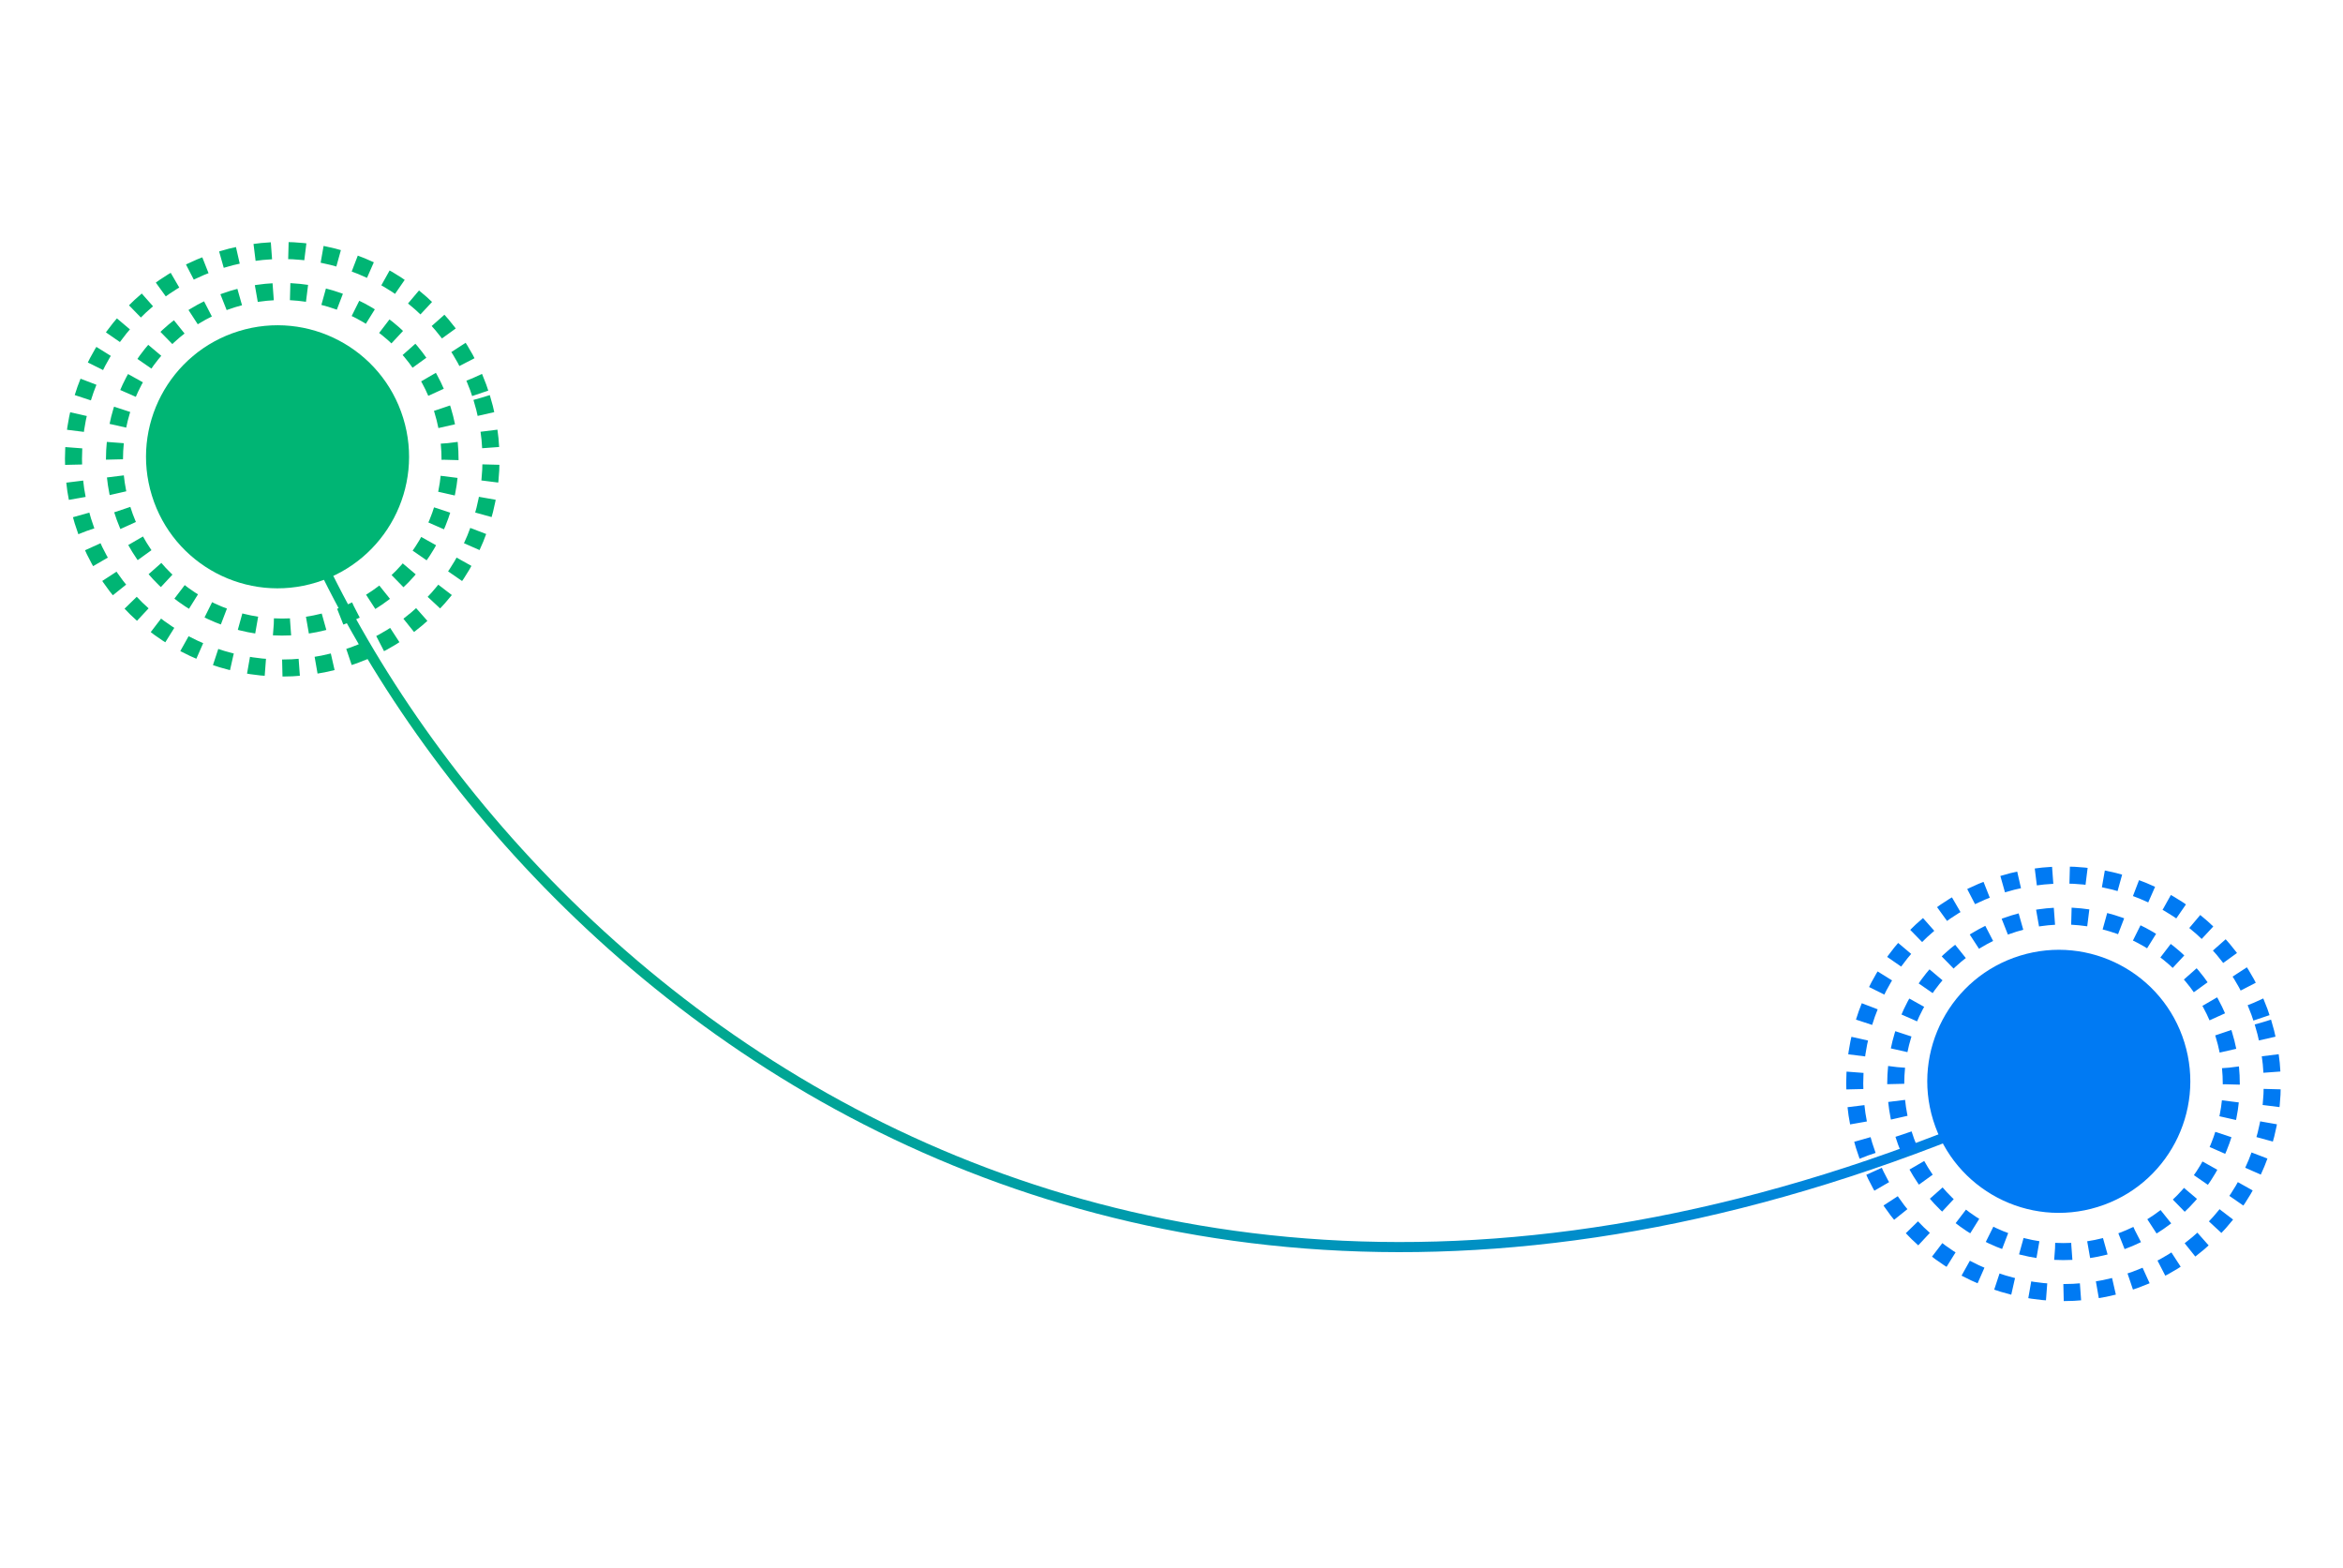 <svg width="127" height="85" viewBox="0 0 127 85" fill="none" xmlns="http://www.w3.org/2000/svg">
<path d="M14.629 23.474C22.137 47.758 55.929 82.935 108.624 60.33" stroke="url(#paint0_linear_2077_1031)" stroke-width="0.548"/>
<circle cx="111.595" cy="58.61" r="7.128" transform="rotate(-17.181 111.595 58.61)" fill="#007AF3"/>
<circle cx="111.851" cy="58.744" r="9.092" transform="rotate(-17.181 111.851 58.744)" stroke="#007AF3" stroke-width="0.923" stroke-dasharray="0.92 0.92"/>
<circle cx="111.85" cy="58.744" r="11.313" transform="rotate(-17.181 111.85 58.744)" stroke="#007AF3" stroke-width="0.923" stroke-dasharray="0.92 0.92"/>
<circle cx="15.044" cy="24.759" r="7.128" transform="rotate(-17.181 15.044 24.759)" fill="#00B574"/>
<circle cx="15.3" cy="24.894" r="9.092" transform="rotate(-17.181 15.3 24.894)" stroke="#00B574" stroke-width="0.923" stroke-dasharray="0.92 0.92"/>
<circle cx="15.299" cy="24.893" r="11.313" transform="rotate(-17.181 15.299 24.893)" stroke="#00B574" stroke-width="0.923" stroke-dasharray="0.92 0.92"/>
<defs>
<linearGradient id="paint0_linear_2077_1031" x1="15.939" y1="50.275" x2="115.495" y2="42.795" gradientUnits="userSpaceOnUse">
<stop stop-color="#00B574"/>
<stop offset="1" stop-color="#007AF3"/>
</linearGradient>
</defs>
</svg>
